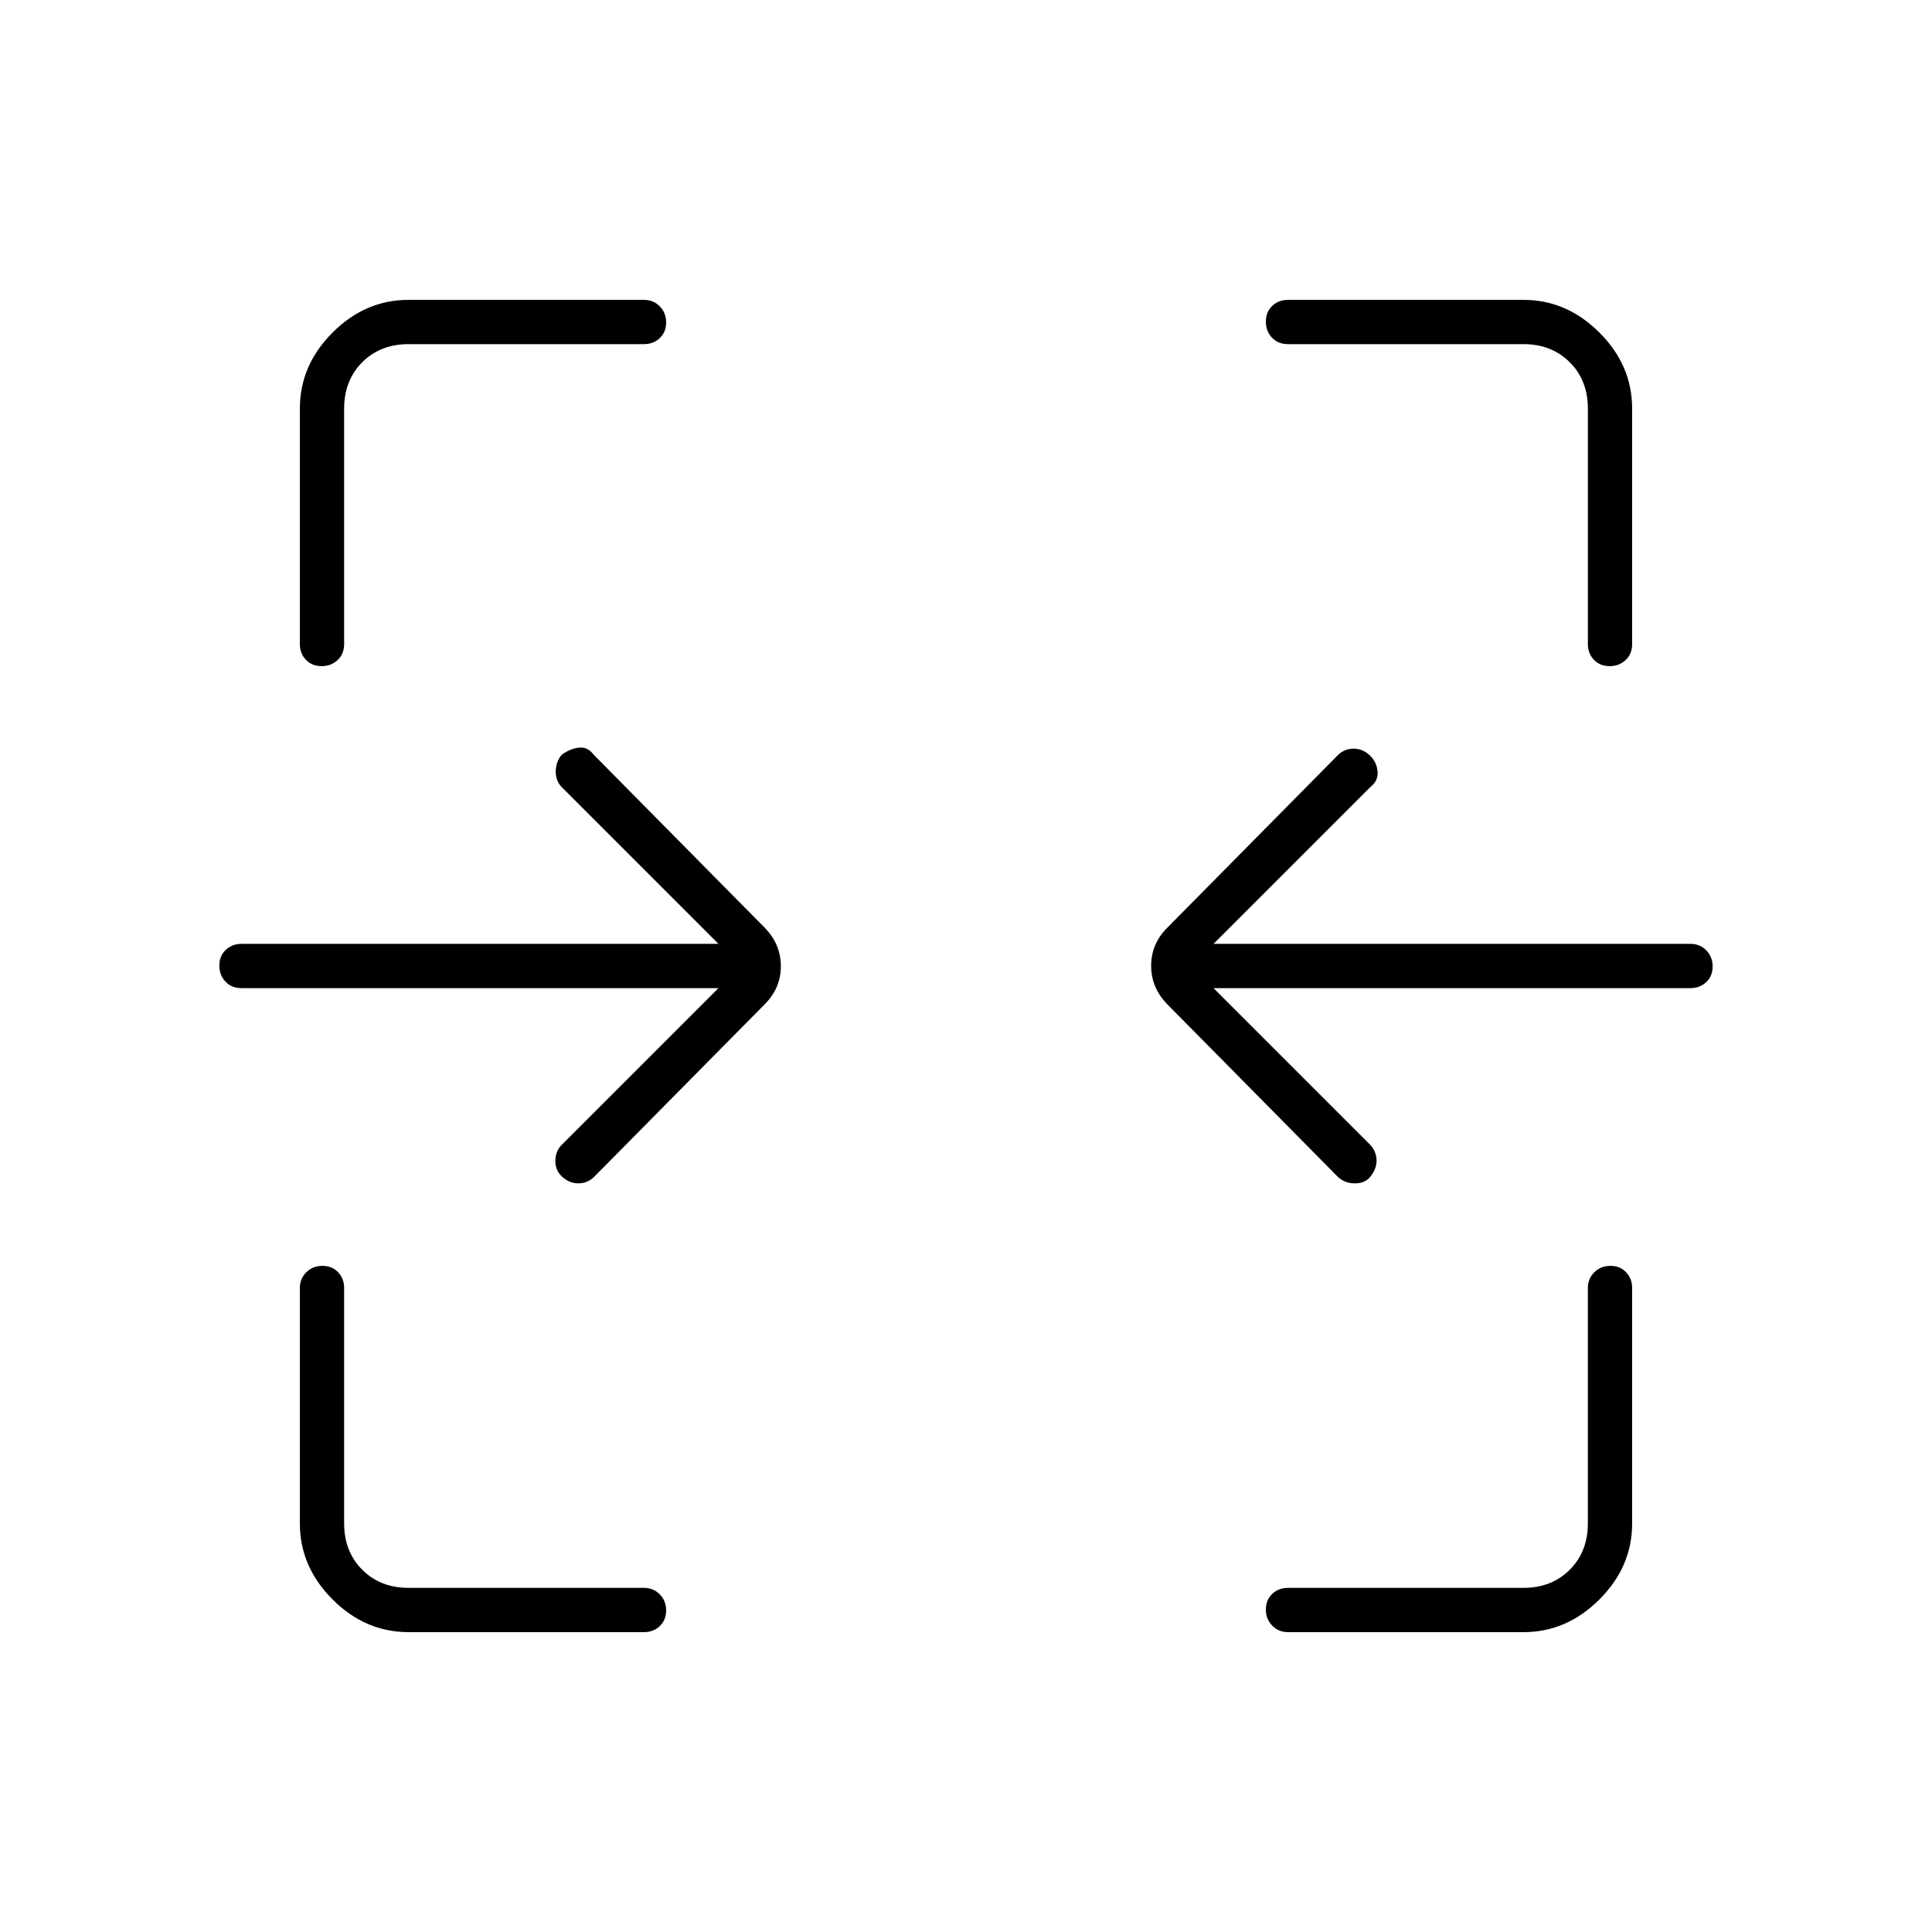 <svg xmlns="http://www.w3.org/2000/svg" width="48" height="48" viewBox="0 96 960 960"><path d="M159.772 427Q155 427 152 423.838q-3-3.163-3-7.838V299q0-21.5 16.25-37.75T203 245h117q4.675 0 7.838 3.228 3.162 3.228 3.162 8T327.838 264q-3.163 3-7.838 3H203q-14 0-23 9t-9 23v117q0 4.95-3.228 7.975-3.228 3.025-8 3.025Zm640 0Q795 427 792 423.838q-3-3.163-3-7.838V299q0-14-9-23t-23-9H640q-4.95 0-7.975-3.228-3.025-3.228-3.025-8t3.162-7.772q3.163-3 7.838-3h117q21.5 0 37.75 16.25T811 299v117q0 4.95-3.228 7.975-3.228 3.025-8 3.025ZM665 681l-85-86q-8-8.182-8-19.091T580 557l85-86q3.2-3 7.6-3 4.4 0 7.9 3.211 3.5 3.21 4 7.933T681 487l-78 78h237q4.675 0 7.838 3.228 3.162 3.228 3.162 8T847.838 584q-3.163 3-7.838 3H603l78 78q3 3.4 3 7.7 0 4.3-3.342 8.3-2.609 3-7.433 3-4.825 0-8.225-3Zm-385.54-.158q-3.54-3.158-3.5-8Q276 668 279 665l78-78H120q-4.95 0-7.975-3.228-3.025-3.228-3.025-8t3.163-7.772q3.162-3 7.837-3h237l-78-78q-3-3.2-2.846-7.967.154-4.766 2.989-8.033 4.143-3 8.5-3.5T295 471l85 86q8 8.182 8 19.091T380 595l-85 86q-3.273 3-7.636 3-4.364 0-7.904-3.158ZM203 907q-21.5 0-37.75-16.25T149 853V736q0-4.675 3.228-7.838 3.228-3.162 8-3.162t7.772 3.162q3 3.163 3 7.838v117q0 14 9 23t23 9h117q4.675 0 7.838 3.228 3.162 3.228 3.162 8T327.838 904q-3.163 3-7.838 3H203Zm437 0q-4.675 0-7.838-3.228-3.162-3.228-3.162-8t3.162-7.772q3.163-3 7.838-3h117q14 0 23-9t9-23V736q0-4.675 3.228-7.838 3.228-3.162 8-3.162t7.772 3.162q3 3.163 3 7.838v117q0 21.5-16.25 37.75T757 907H640Z"/></svg>